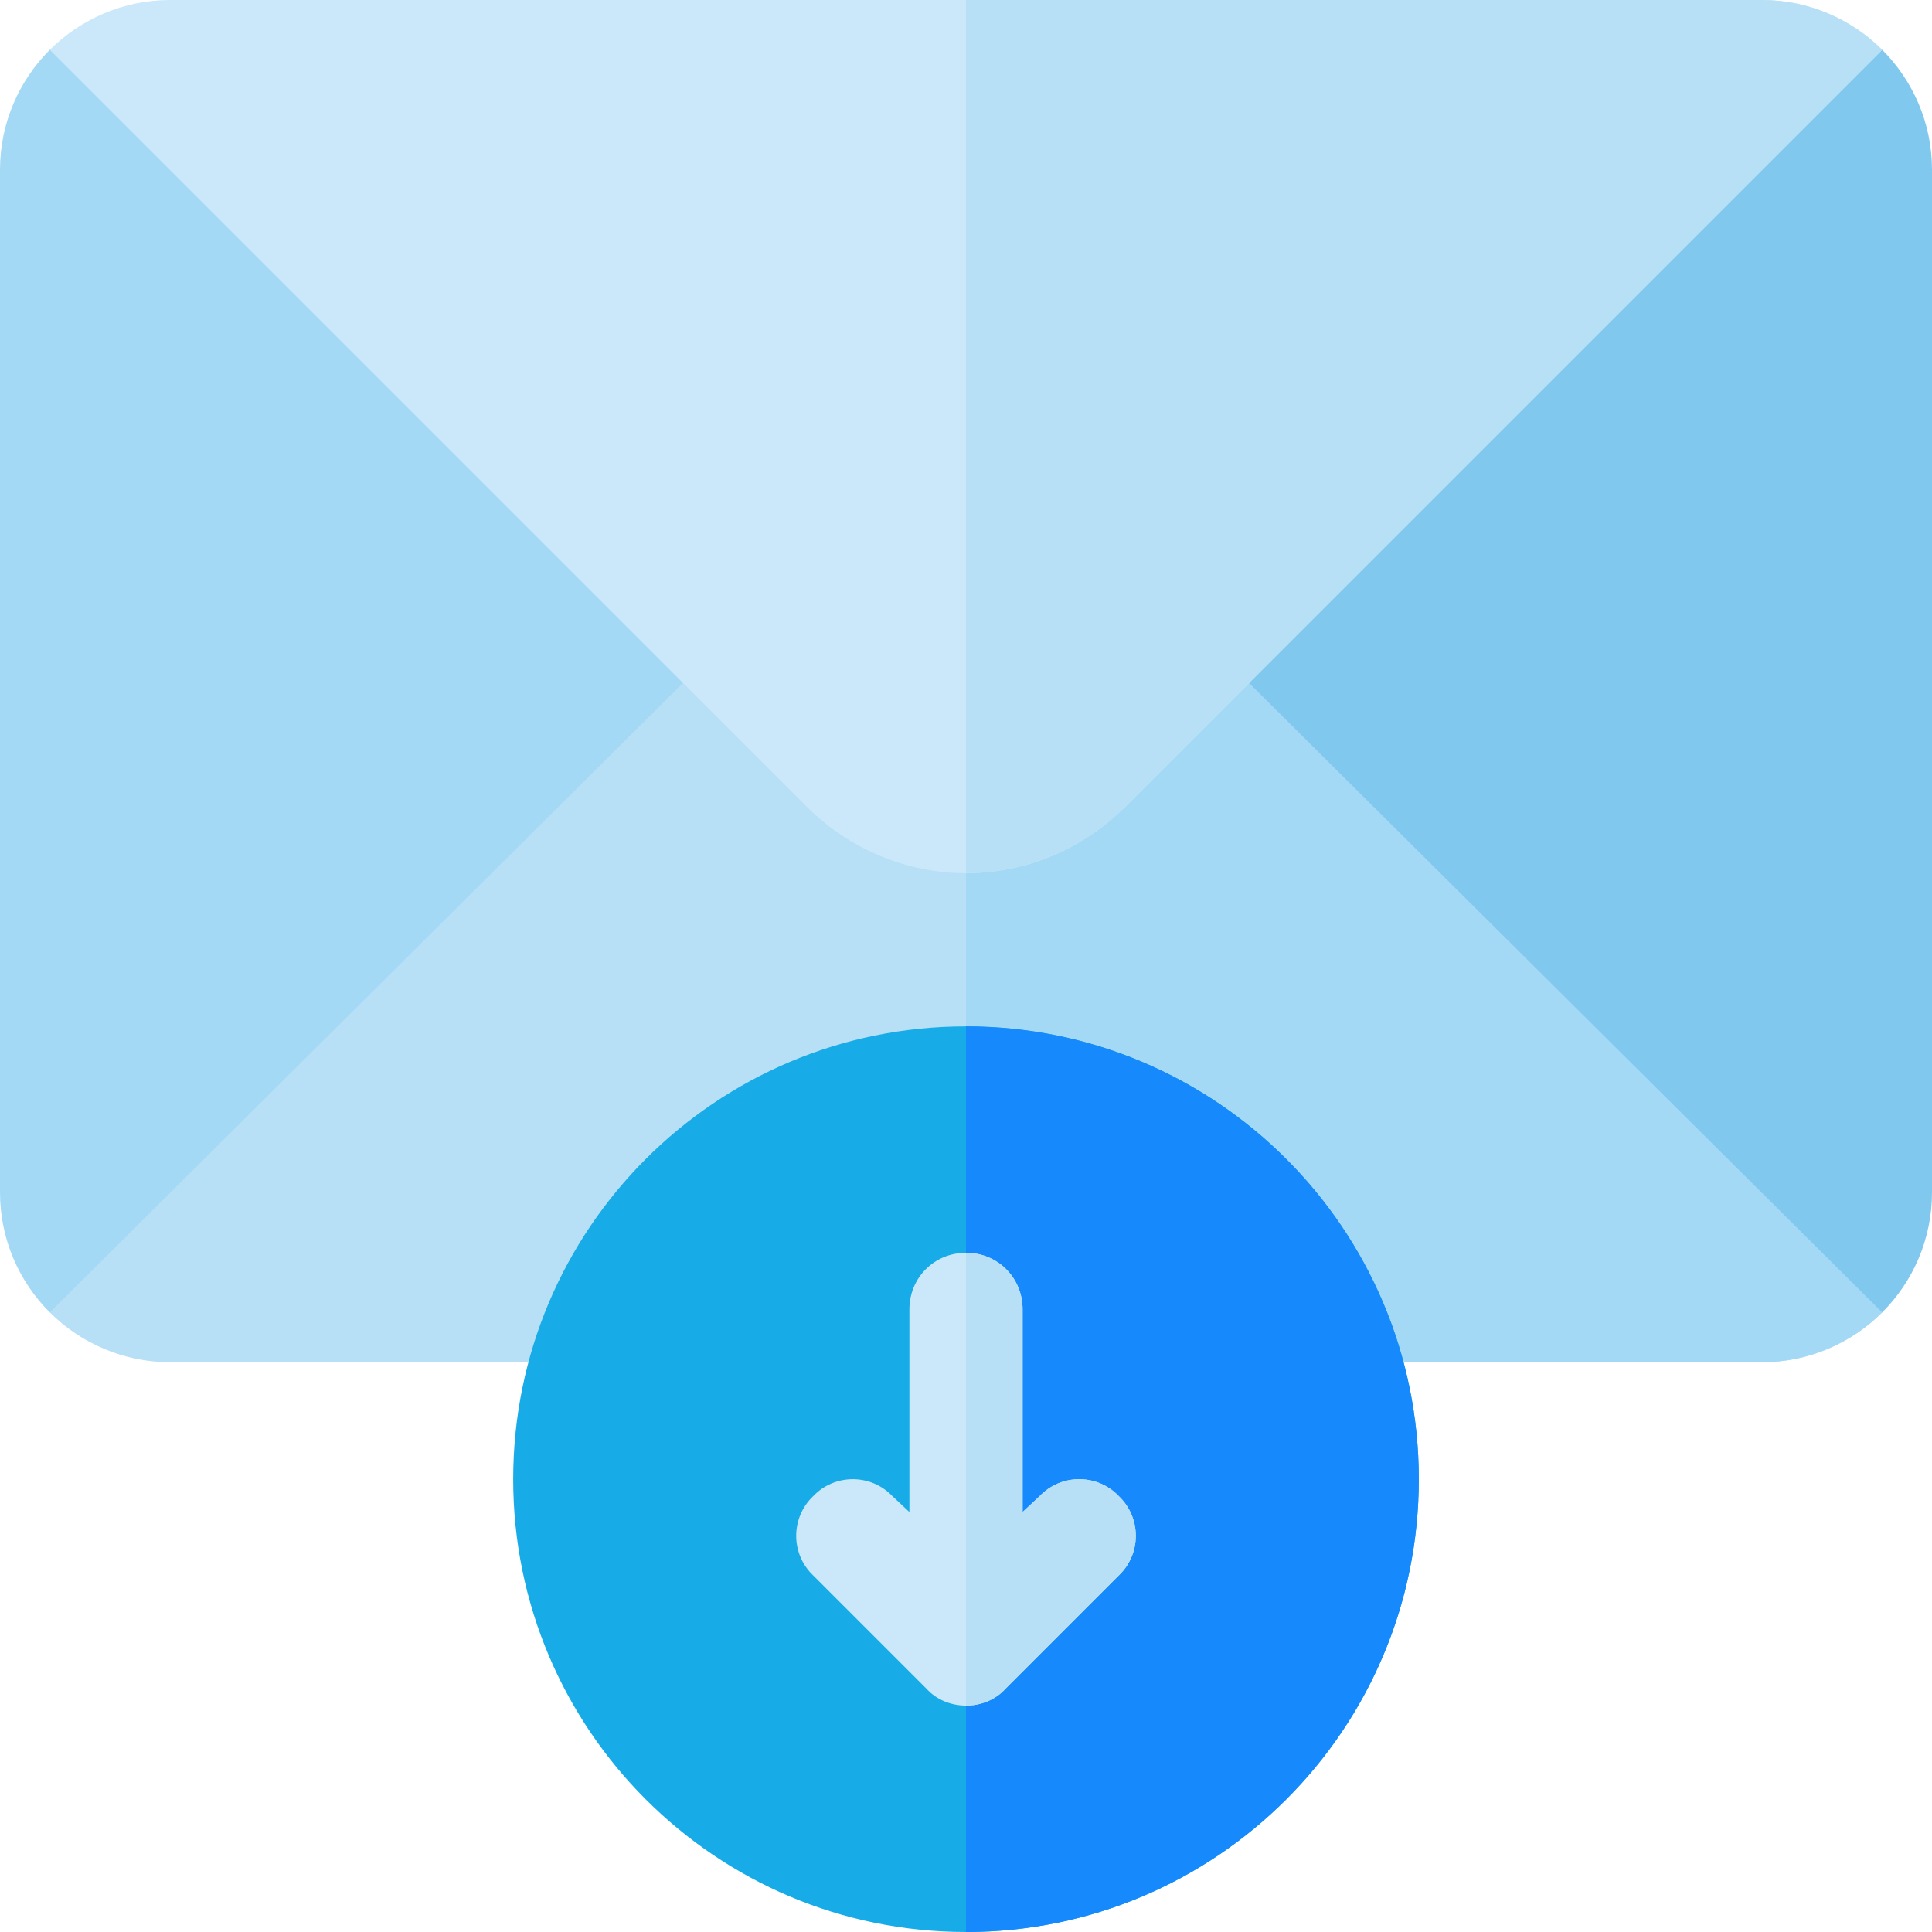 <?xml version="1.0" encoding="iso-8859-1"?>
<!-- Generator: Adobe Illustrator 19.0.0, SVG Export Plug-In . SVG Version: 6.00 Build 0)  -->
<svg version="1.1" id="Capa_1" xmlns="http://www.w3.org/2000/svg" xmlns:xlink="http://www.w3.org/1999/xlink" x="0px" y="0px"
	 viewBox="0 0 512 512" style="enable-background:new 0 0 512 512;" xml:space="preserve">
<path style="fill:#B7E0F6;" d="M498.8,347.8c-8.101,8.101-19.501,13.2-31.8,13.2H45c-12.299,0-23.699-5.099-31.8-13.2l1.8-35.4
	l134.2-133.2L181,181l14.399-14.399h125.4L331,181h39.3l124.3,123.3L498.8,347.8z"/>
<g>
	<path style="fill:#A4D9F5;" d="M498.8,347.8c-8.101,8.101-19.501,13.2-31.8,13.2H256V166.601h64.799L331,181h39.3l124.3,123.3
		L498.8,347.8z"/>
	<path style="fill:#A4D9F5;" d="M179.09,147.754L44.531,13.195H13.195C5.046,21.343,0,32.593,0,45v271
		c0,12.407,5.046,23.657,13.195,31.805L181,181L179.09,147.754z"/>
</g>
<path style="fill:#81C8EE;" d="M498.805,13.195H467L335.722,144.472L331,181l167.805,166.805C506.954,339.657,512,328.407,512,316
	V45C512,32.593,506.954,21.343,498.805,13.195z"/>
<path style="fill:#CAE8F9;" d="M498.8,13.2L298.299,213.701C286.601,225.399,271.3,231.4,256,231.4s-30.601-6-42.299-17.699
	L13.2,13.2C21.301,5.099,32.701,0,45,0h422C479.299,0,490.699,5.099,498.8,13.2z"/>
<path style="fill:#17ACE8;" d="M256,272c-66.301,0-120,53.699-120,120s53.699,120,120,120s120-53.699,120-120S322.301,272,256,272z"
	/>
<path style="fill:#1689FC;" d="M376,392c0,66.301-53.699,120-120,120V272C322.301,272,376,325.699,376,392z"/>
<path style="fill:#B7E0F6;" d="M298.299,213.701C286.601,225.399,271.3,231.4,256,231.4V0h211c12.299,0,23.699,5.099,31.8,13.2
	L298.299,213.701z"/>
<path style="fill:#CAE8F9;" d="M296.499,417.499l-30,30C263.8,450.5,259.9,452,256,452s-7.8-1.5-10.499-4.501l-30-30
	c-6-5.7-6-15.298,0-20.999c5.7-6,15.298-6,20.999,0l4.501,4.199V347c0-8.401,6.599-15,15-15s15,6.599,15,15v53.699l4.501-4.199
	c5.7-6,15.298-6,20.999,0C302.5,402.201,302.5,411.799,296.499,417.499z"/>
<path style="fill:#B7E0F6;" d="M296.499,417.499l-30,30C263.8,450.5,259.9,452,256,452V332c8.401,0,15,6.599,15,15v53.699
	l4.501-4.199c5.7-6,15.298-6,20.999,0C302.5,402.201,302.5,411.799,296.499,417.499z"/>
<g>
</g>
<g>
</g>
<g>
</g>
<g>
</g>
<g>
</g>
<g>
</g>
<g>
</g>
<g>
</g>
<g>
</g>
<g>
</g>
<g>
</g>
<g>
</g>
<g>
</g>
<g>
</g>
<g>
</g>
</svg>
